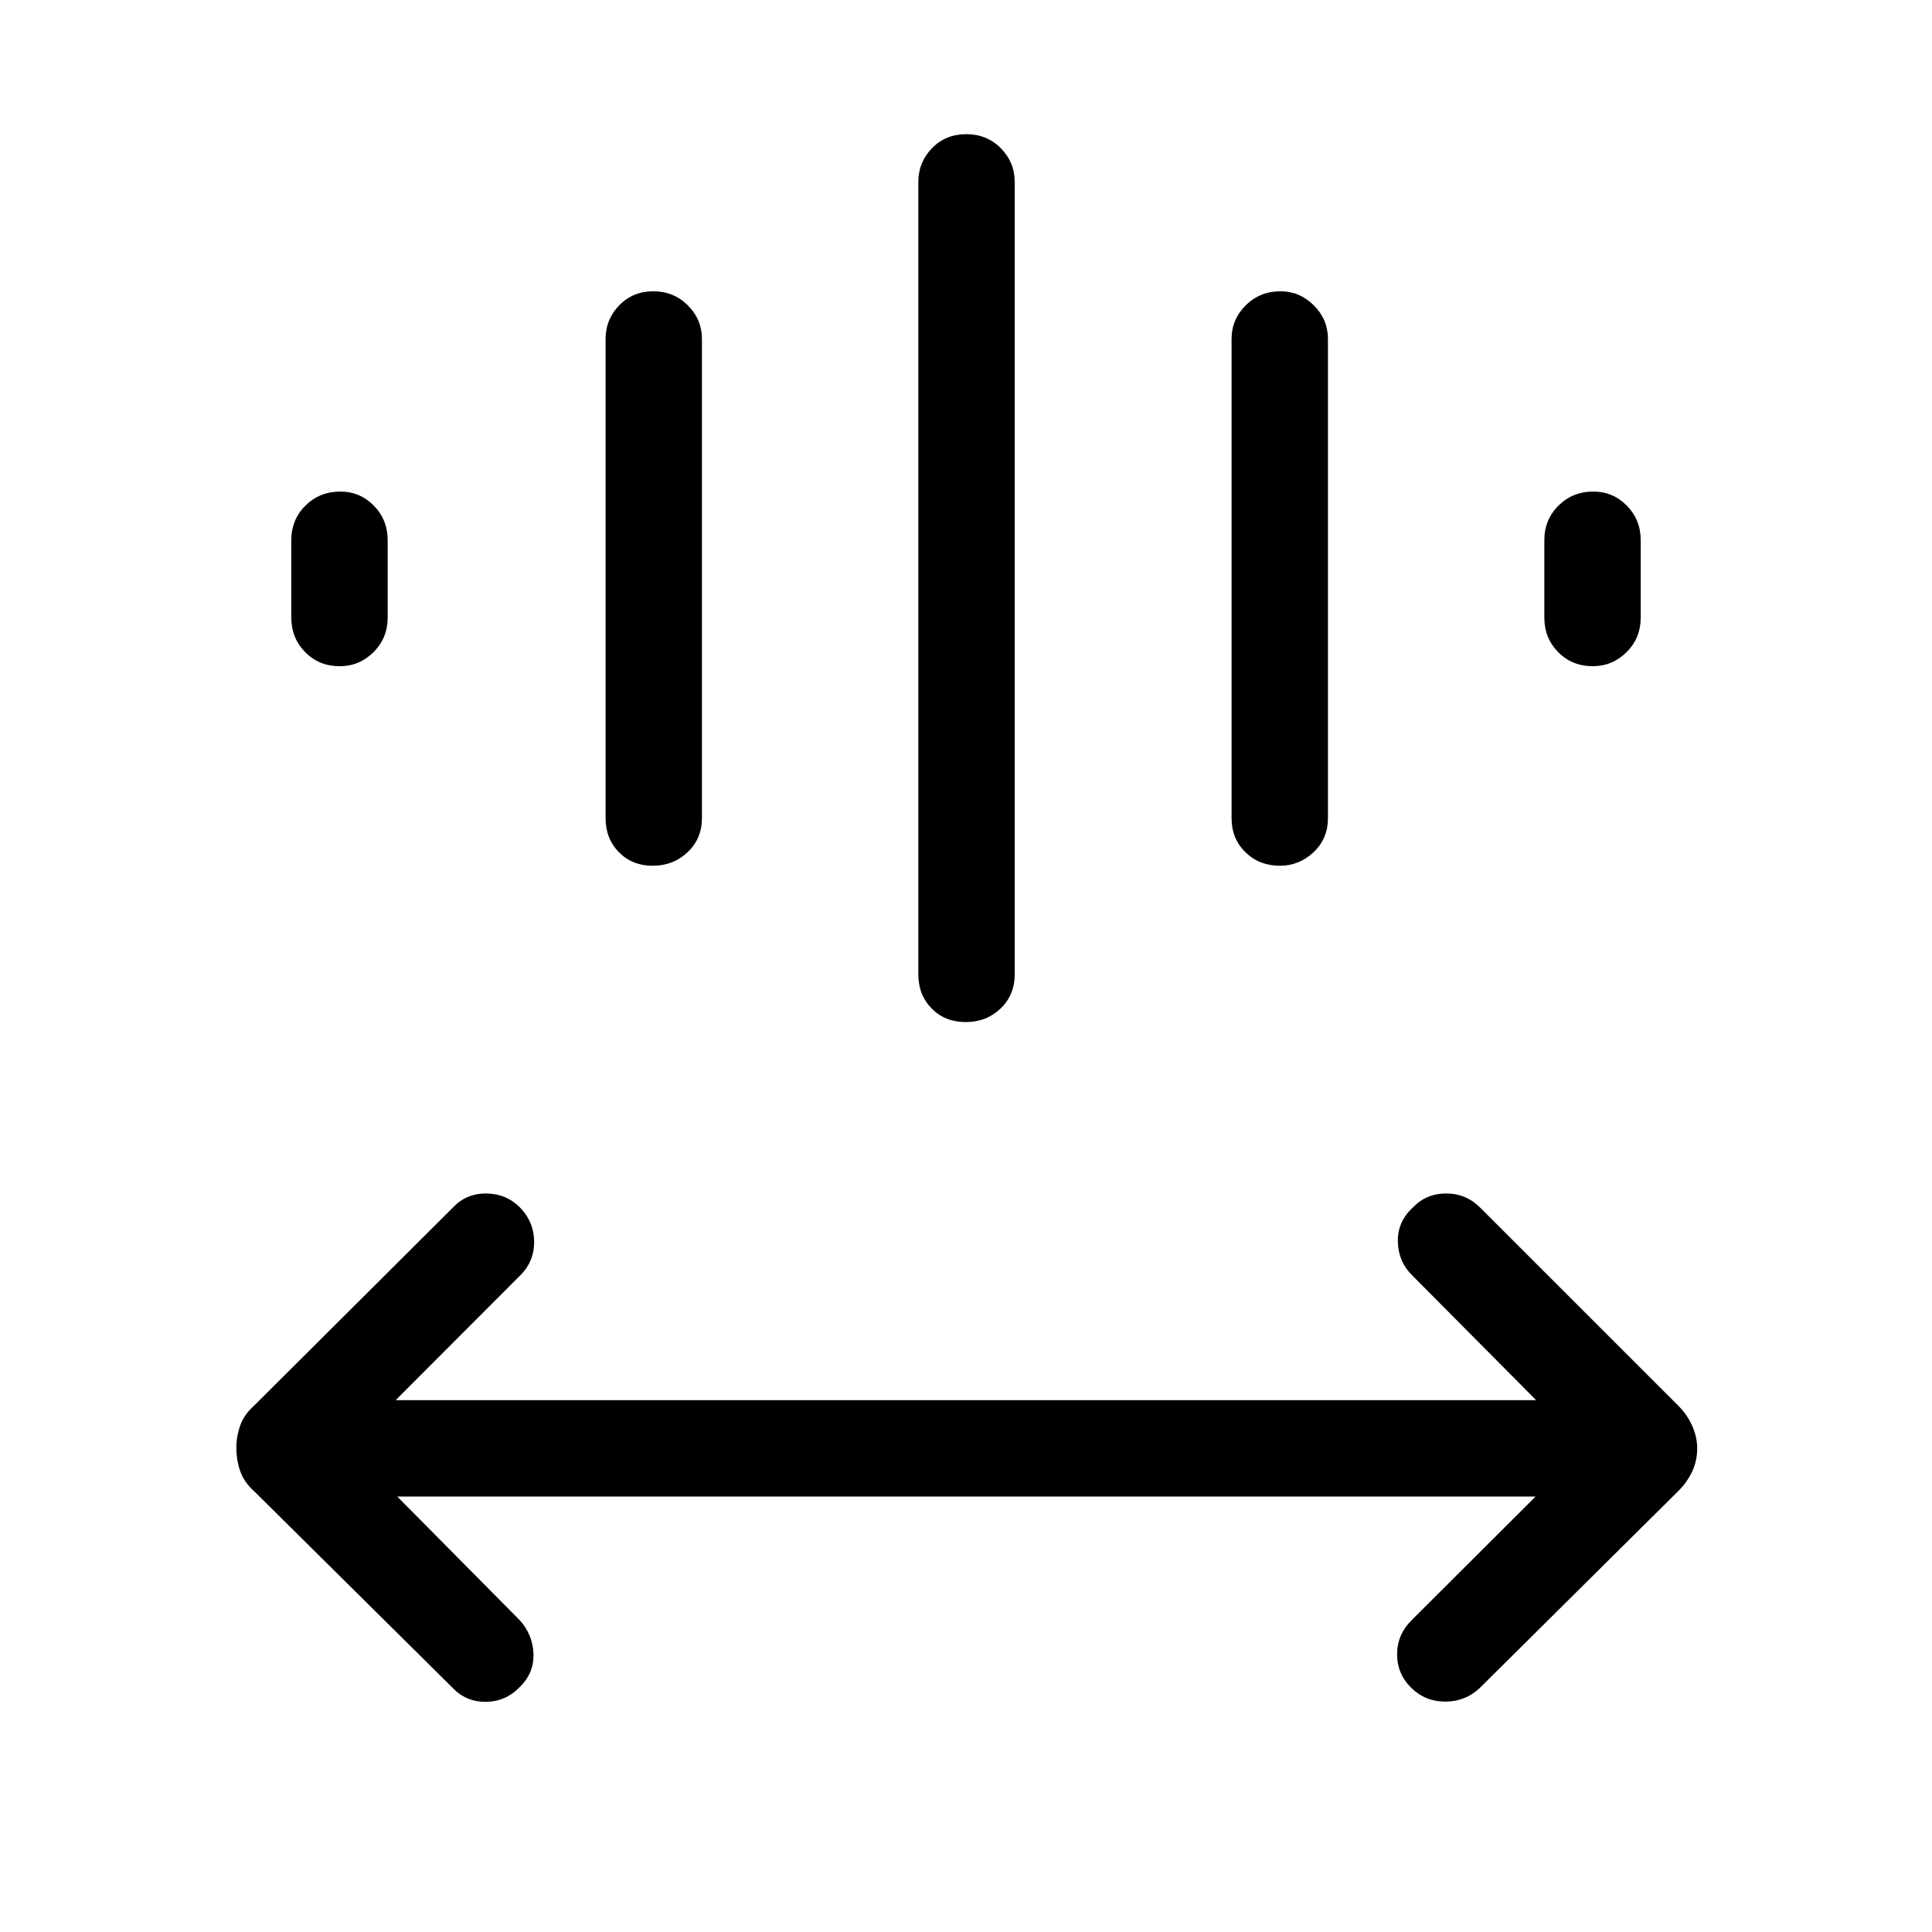 <svg xmlns="http://www.w3.org/2000/svg" height="40" viewBox="0 -960 960 960" width="40"><path d="m197.4-216.37 60.69 61.28q6.65 7.23 6.99 16.87.33 9.63-6.96 16.64-7.01 7.21-16.9 7.21-9.89 0-16.59-7.23l-98.45-97.52q-4.94-4.43-6.83-9.89-1.9-5.46-1.9-11.71 0-5.51 1.9-10.93 1.89-5.43 6.86-9.84l98.8-98.45q6.61-7.03 16.43-7.03t16.75 6.77q7.22 7.34 7.22 17.35 0 10.01-7.32 16.99l-61.49 61.6h566.7l-61.77-62.21q-6.73-6.71-6.95-16.58-.21-9.87 7.42-16.91 6.68-7.01 16.56-7.01 9.89 0 16.93 7.03l98.47 98.45q4.41 4.41 6.89 9.98 2.48 5.56 2.48 11.2 0 6.17-2.48 11.46-2.48 5.3-6.91 9.73l-98.81 98.02q-7.14 6.62-16.96 6.62t-16.75-6.66q-7.21-7-7.21-16.85 0-9.84 7.32-17.05l61.48-61.33H197.4Zm258.92-259.45v-393.83q0-9.71 6.76-16.69 6.77-6.99 17.05-6.99 10.29 0 17.18 6.99 6.89 6.98 6.89 16.69v393.83q0 10.23-7.02 16.95-7.03 6.73-17.31 6.73-10.29 0-16.92-6.73-6.63-6.72-6.63-16.95Zm-155.41-77.67v-238.09q0-9.7 6.76-16.69 6.76-6.99 17.05-6.99 10.04 0 17.06 6.99 7.01 6.99 7.01 16.69v238.09q0 10.23-7.14 16.96-7.15 6.72-17.32 6.72-10.16 0-16.79-6.72-6.63-6.73-6.63-16.96Zm311.05 0v-238.09q0-9.7 7.03-16.69 7.02-6.99 17.31-6.99 9.51 0 16.53 6.99 7.02 6.99 7.02 16.69v238.09q0 10.23-7.15 16.96-7.15 6.72-16.79 6.72-10.17 0-17.06-6.72-6.89-6.73-6.89-16.96Zm-467.22-99.68v-38.37q0-10.23 7.03-17.22 7.03-6.98 17.31-6.98 9.77 0 16.66 6.98 6.89 6.99 6.89 17.22v38.37q0 10.23-7.03 17.22-7.02 6.99-16.79 6.99-10.28 0-17.17-6.99-6.9-6.99-6.9-17.22Zm622.63 0v-38.37q0-10.23 7.03-17.22 7.02-6.98 17.31-6.98 9.76 0 16.65 6.98 6.9 6.99 6.9 17.22v38.37q0 10.23-7.03 17.22-7.03 6.99-16.79 6.99-10.29 0-17.18-6.99-6.89-6.99-6.89-17.22Z"/></svg>
